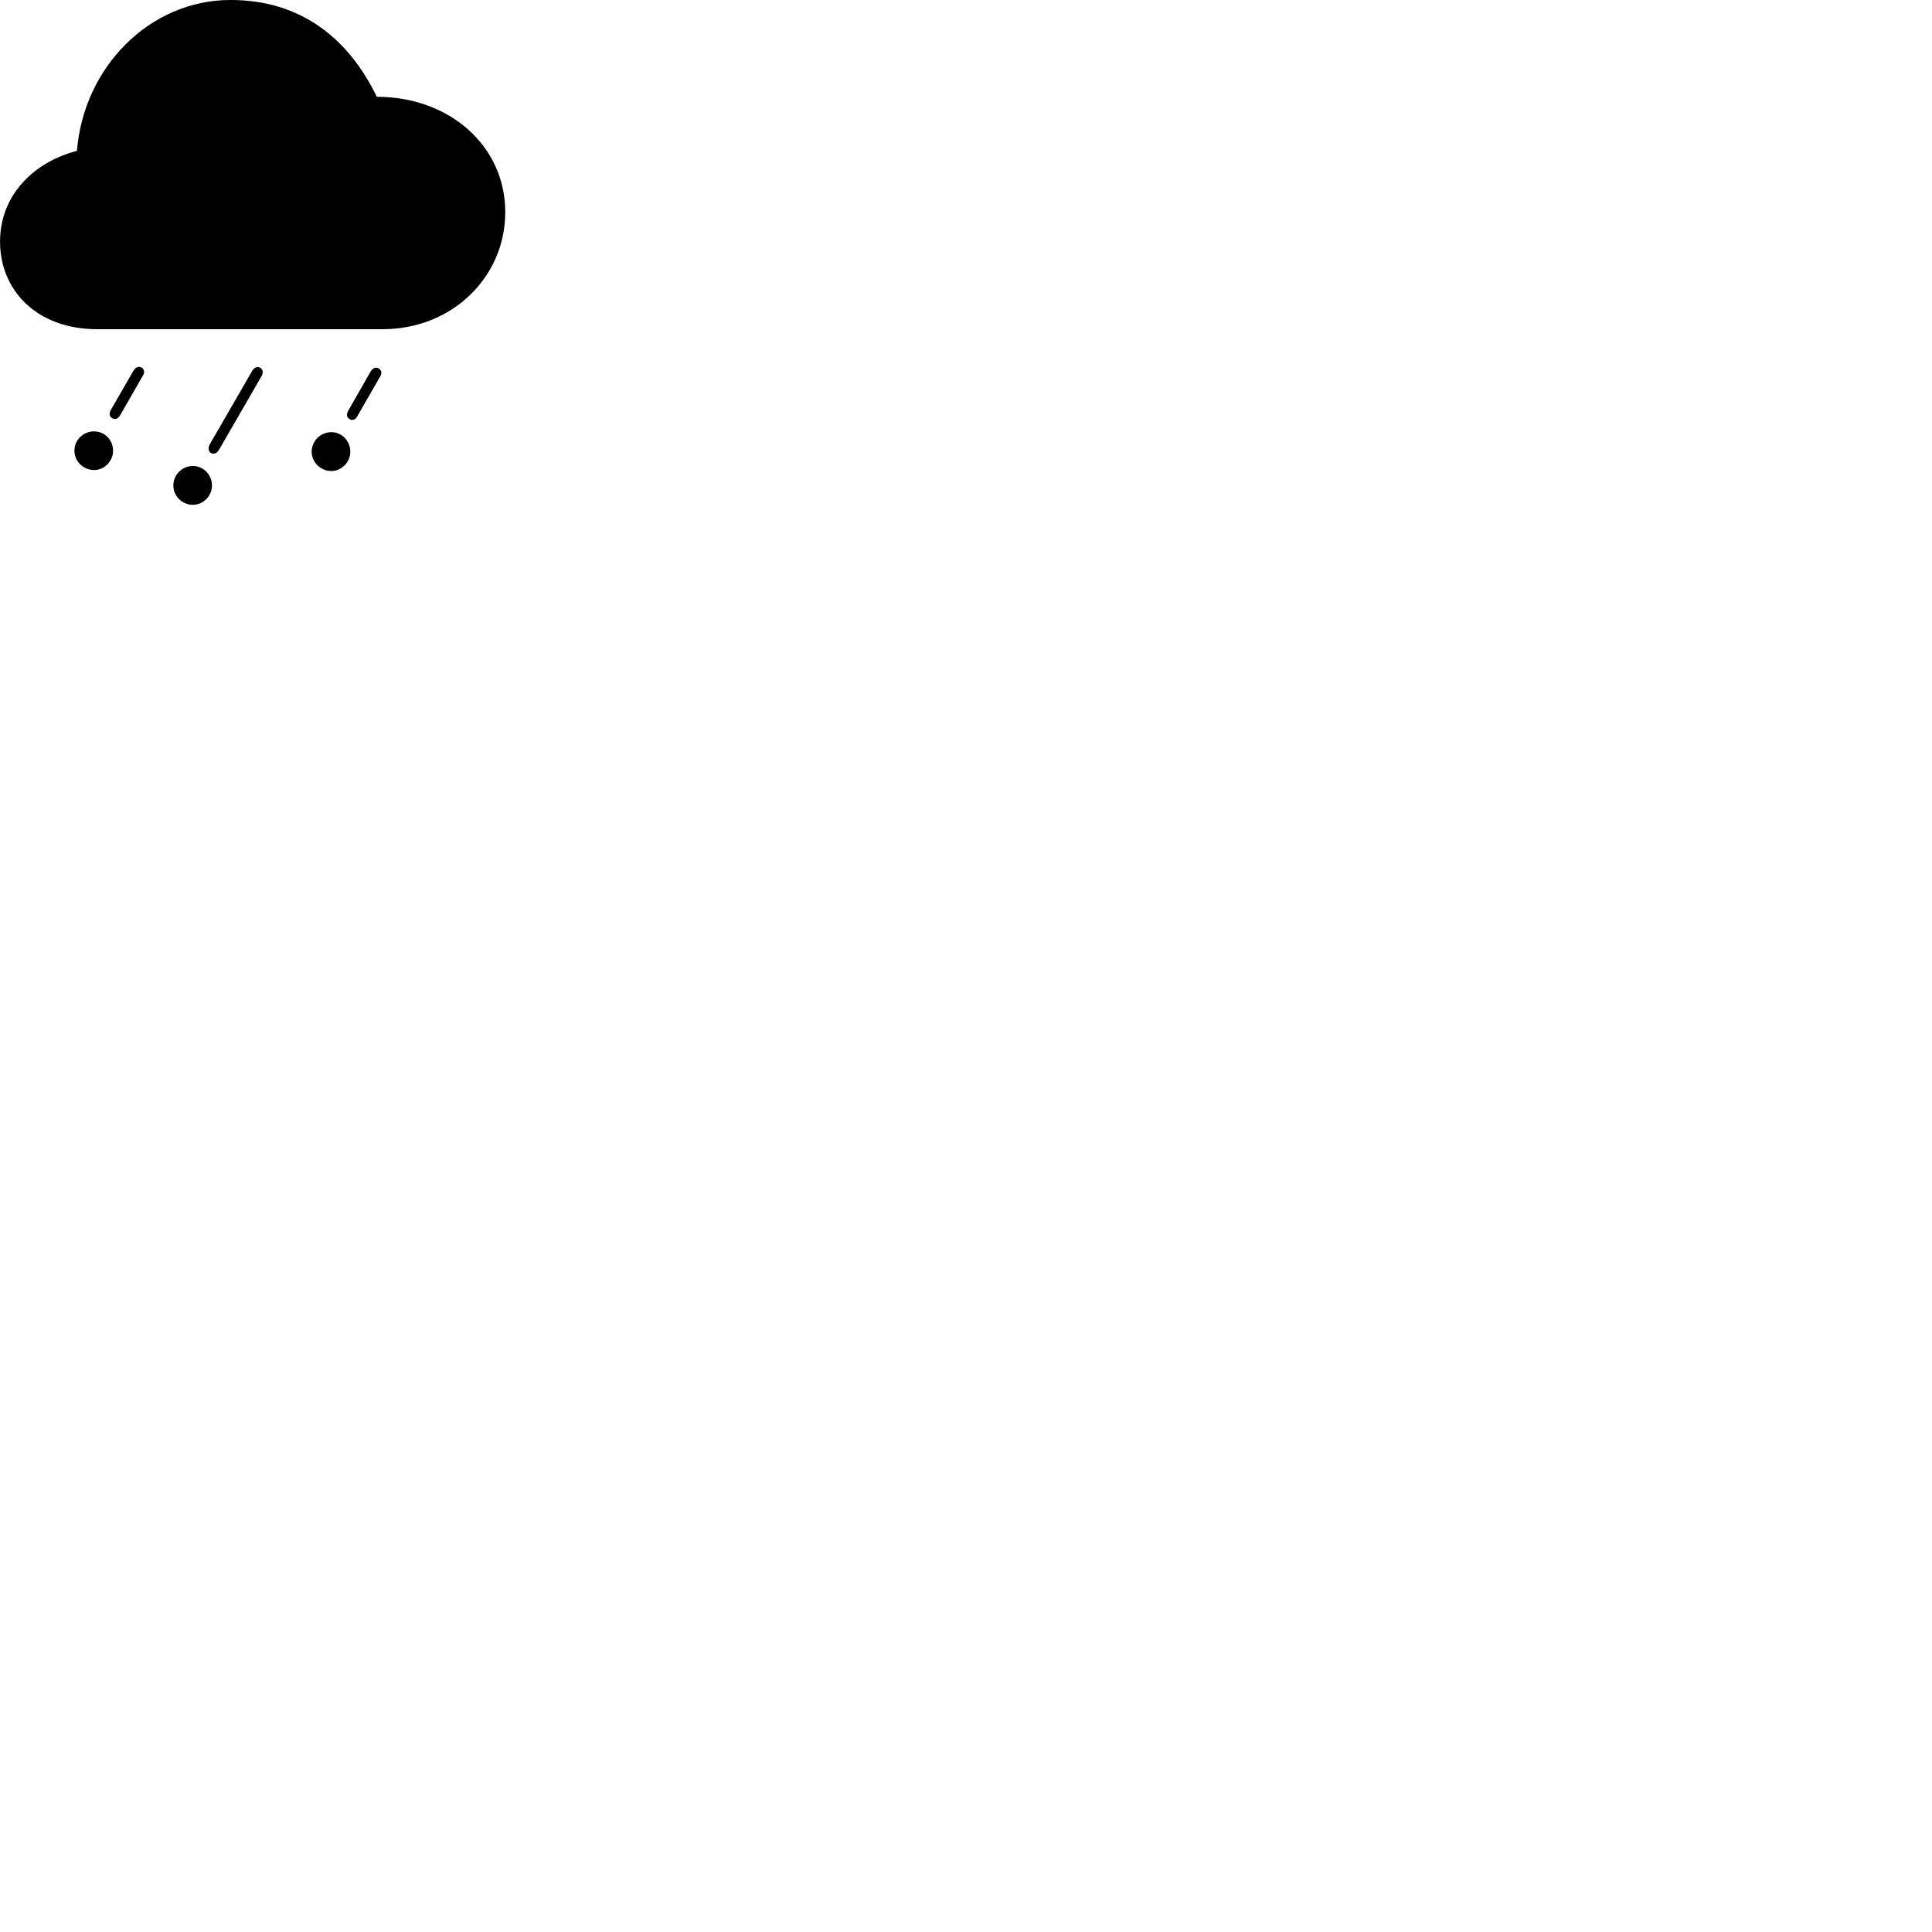 
        <svg xmlns="http://www.w3.org/2000/svg" viewBox="0 0 100 100">
            <path d="M5.032 17.039H19.812C23.382 17.039 26.152 14.359 26.152 10.979C26.152 7.549 23.262 5.009 19.502 5.009C18.032 1.969 15.552 -0.001 11.932 -0.001C7.762 -0.001 4.332 3.459 3.982 7.809C1.782 8.379 0.002 10.069 0.002 12.509C0.002 14.979 1.852 17.039 5.032 17.039ZM6.222 21.489L7.392 19.449C7.512 19.269 7.462 19.099 7.322 19.019C7.192 18.949 7.032 18.989 6.912 19.179L5.742 21.209C5.632 21.399 5.662 21.559 5.812 21.649C5.952 21.739 6.112 21.679 6.222 21.489ZM11.332 23.289L13.532 19.479C13.642 19.279 13.612 19.129 13.462 19.029C13.332 18.959 13.162 19.009 13.052 19.199L10.852 23.009C10.762 23.189 10.782 23.359 10.922 23.449C11.072 23.529 11.222 23.469 11.332 23.289ZM18.502 21.529L19.672 19.499C19.792 19.309 19.742 19.149 19.602 19.069C19.472 18.989 19.312 19.029 19.192 19.219L18.022 21.259C17.922 21.449 17.942 21.609 18.092 21.689C18.232 21.789 18.402 21.729 18.502 21.529ZM4.872 24.329C5.402 24.329 5.852 23.869 5.852 23.329C5.852 22.779 5.422 22.329 4.872 22.329C4.302 22.329 3.852 22.779 3.852 23.329C3.852 23.869 4.302 24.329 4.872 24.329ZM17.152 24.379C17.682 24.379 18.132 23.919 18.132 23.379C18.132 22.829 17.702 22.369 17.152 22.369C16.582 22.369 16.132 22.829 16.132 23.379C16.132 23.919 16.582 24.379 17.152 24.379ZM9.982 26.129C10.522 26.129 10.972 25.669 10.972 25.129C10.972 24.579 10.532 24.119 9.982 24.119C9.422 24.119 8.972 24.579 8.972 25.129C8.972 25.669 9.422 26.129 9.982 26.129Z" />
        </svg>
    